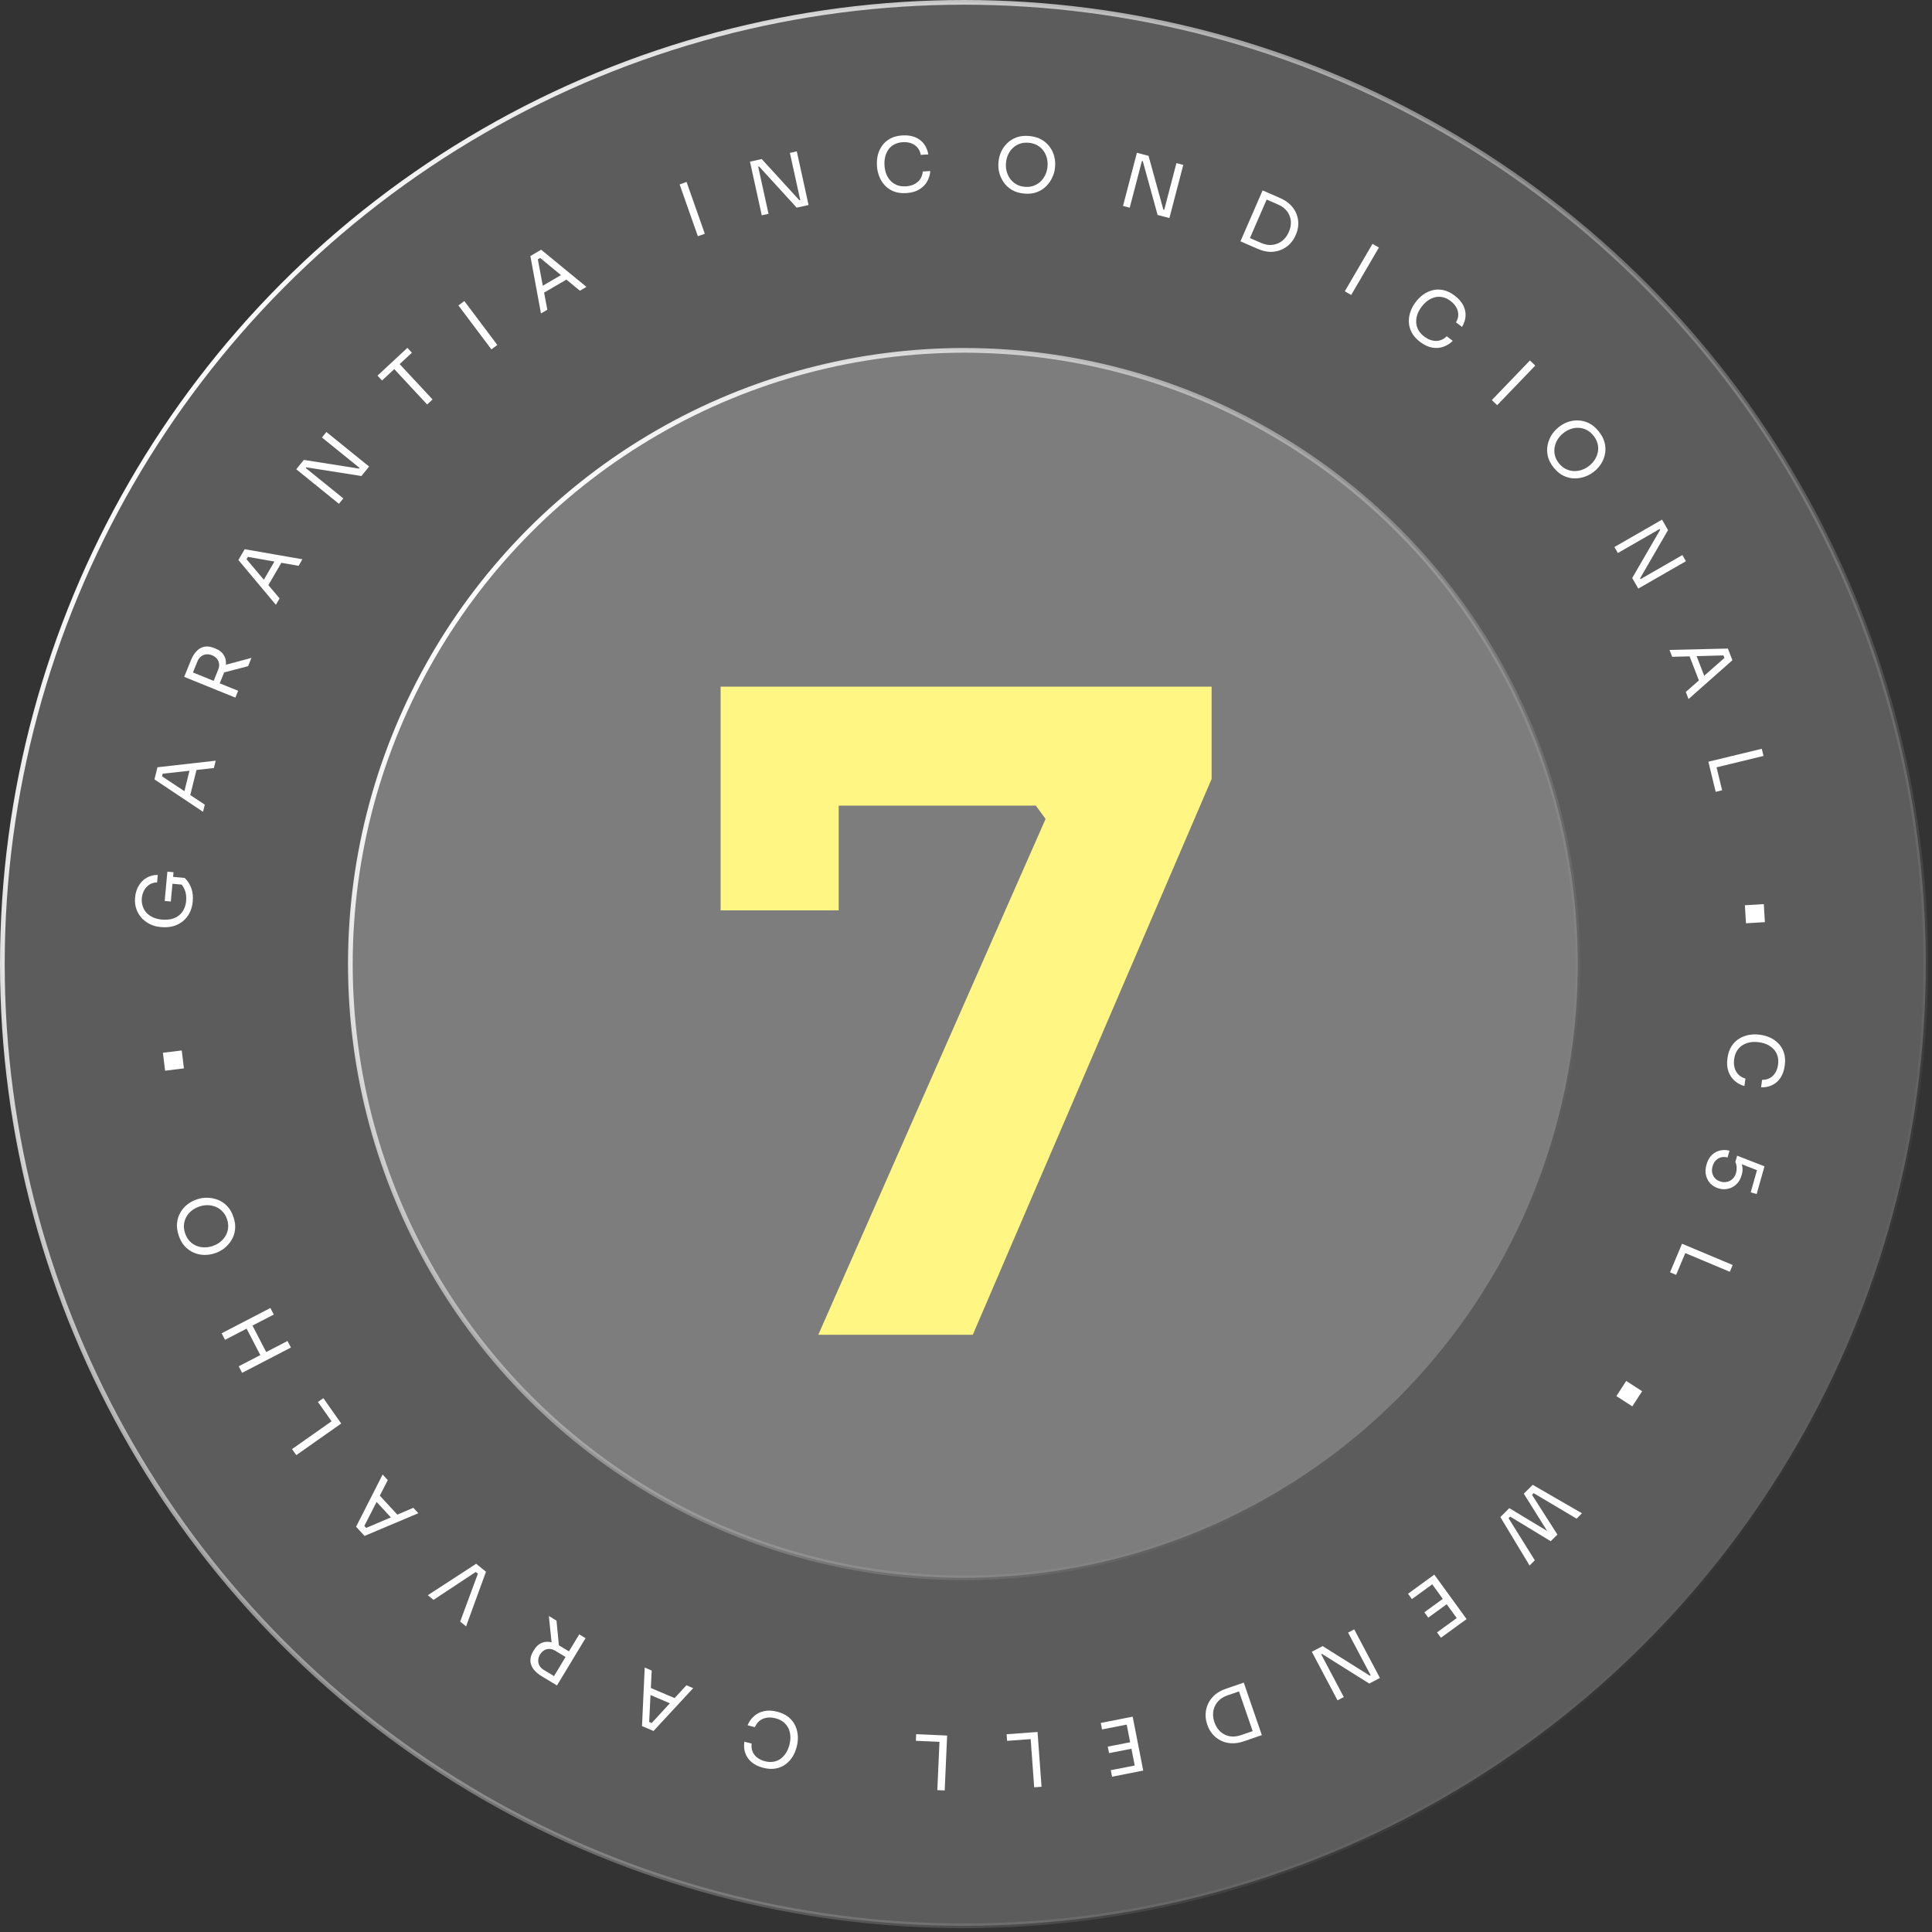 <svg xmlns="http://www.w3.org/2000/svg" width="489" height="489" viewBox="0 0 489 489" fill="none"><rect x="0" y="0" width="489" height="489" fill="#333333" stroke="none"/><circle cx="244.016" cy="244.016" r="243.42" fill="white" fill-opacity="0.2" stroke="url(#paint0_linear_1109_552)" stroke-width="1.19"></circle><circle cx="244.014" cy="244.015" r="155.337" fill="white" fill-opacity="0.2" stroke="url(#paint1_linear_1109_552)" stroke-width="1.19"></circle><path d="M207.111 337.845L264.643 207.276L262.171 203.905H182.391V173.791H306.668V197.163L246.215 337.845H207.111ZM182.391 230.423V173.791H212.28V230.423H182.391Z" fill="#FFF683"></path><path d="M46.551 270.415L41.787 270.997L41.232 266.46L45.996 265.878L46.551 270.415Z" fill="white"></path><path d="M59.098 308.06C59.492 309.24 59.62 310.329 59.483 311.324C59.346 312.32 59.027 313.209 58.525 313.992C58.022 314.775 57.426 315.435 56.735 315.973C56.041 316.499 55.332 316.882 54.609 317.123L54.211 317.255C53.428 317.516 52.593 317.64 51.706 317.628C50.819 317.616 49.955 317.435 49.116 317.085C48.265 316.74 47.501 316.211 46.822 315.5C46.14 314.778 45.606 313.838 45.221 312.681C44.836 311.525 44.702 310.459 44.818 309.483C44.931 308.496 45.224 307.608 45.698 306.822C46.16 306.039 46.743 305.376 47.446 304.835C48.148 304.293 48.891 303.891 49.674 303.631L50.072 303.498C50.794 303.258 51.593 303.145 52.469 303.162C53.34 303.166 54.211 303.331 55.083 303.656C55.954 303.982 56.742 304.502 57.449 305.217C58.155 305.932 58.705 306.879 59.098 308.06ZM57.472 308.602C57.215 307.831 56.84 307.186 56.346 306.668C55.849 306.138 55.281 305.738 54.642 305.469C53.992 305.204 53.315 305.061 52.613 305.041C51.898 305.025 51.191 305.133 50.493 305.365C49.758 305.61 49.109 305.953 48.547 306.395C47.985 306.836 47.535 307.354 47.198 307.948C46.848 308.546 46.639 309.205 46.571 309.923C46.498 310.63 46.59 311.369 46.847 312.14C47.104 312.911 47.475 313.563 47.961 314.098C48.443 314.62 49.002 315.015 49.641 315.284C50.267 315.558 50.938 315.702 51.652 315.719C52.367 315.735 53.092 315.621 53.827 315.376C54.525 315.143 55.156 314.806 55.718 314.365C56.268 313.927 56.724 313.407 57.085 312.805C57.435 312.207 57.652 311.553 57.736 310.842C57.817 310.119 57.729 309.372 57.472 308.602Z" fill="white"></path><path d="M69.297 332.718L56.955 339.118L56.096 337.461L68.438 331.061L69.297 332.718ZM73.628 341.07L61.286 347.47L60.427 345.813L72.769 339.413L73.628 341.07ZM67.551 342.548L66.063 343.32L62.24 335.948L63.728 335.177L67.551 342.548Z" fill="white"></path><path d="M86.362 360.3L74.993 368.302L73.919 366.776L85.288 358.774L86.362 360.3ZM85.507 359.085L84.136 360.05L80.475 354.848L81.846 353.884L85.507 359.085Z" fill="white"></path><path d="M105.886 383.007L92.27 388.751L90.127 386.427L96.847 373.207L98.152 374.621L91.991 386.651L91.707 385.669L93.231 387.321L92.236 386.917L104.62 381.635L105.886 383.007ZM100.807 383.624L99.149 384.298L95.081 379.888L95.887 378.29L100.807 383.624Z" fill="white"></path><path d="M123.003 397.818L117.968 411.644L116.475 410.43L121.126 397.862L121.547 398.794L119.774 397.352L120.816 397.61L109.724 404.937L108.276 403.759L120.521 395.799L123.003 397.818Z" fill="white"></path><path d="M148.204 414.636L140.97 426.598L139.373 425.632L146.607 413.67L148.204 414.636ZM140.854 410.191L141.595 417.872L139.721 416.739L138.915 409.018L140.854 410.191ZM144.608 418.337L143.751 419.755L140.557 417.823C140.057 417.521 139.565 417.365 139.082 417.354C138.598 417.344 138.151 417.459 137.738 417.699C137.319 417.95 136.969 418.309 136.686 418.777C136.404 419.244 136.252 419.716 136.23 420.193C136.203 420.68 136.306 421.136 136.539 421.559C136.766 421.993 137.13 422.361 137.63 422.663L140.824 424.595L139.976 425.997L137.075 424.242C136.206 423.717 135.525 423.126 135.03 422.471C134.536 421.816 134.274 421.109 134.244 420.349C134.214 419.589 134.458 418.78 134.977 417.921L135.135 417.661C135.654 416.802 136.263 416.213 136.961 415.893C137.648 415.567 138.396 415.471 139.206 415.604C140.004 415.731 140.838 416.057 141.707 416.583L144.608 418.337Z" fill="white"></path><path d="M175.451 427.281L165.406 438.12L162.496 436.885L163.18 422.07L164.95 422.822L164.287 436.321L163.625 435.543L165.693 436.421L164.621 436.462L173.733 426.552L175.451 427.281ZM171.076 429.934L169.842 431.231L164.32 428.886L164.397 427.098L171.076 429.934Z" fill="white"></path><path d="M196.716 433.247C197.945 433.564 198.941 434.051 199.702 434.707C200.452 435.359 201.002 436.098 201.353 436.923C201.704 437.748 201.899 438.592 201.938 439.454C201.975 440.329 201.896 441.141 201.702 441.891L201.598 442.297C201.388 443.108 201.056 443.888 200.6 444.636C200.133 445.381 199.549 446.017 198.849 446.544C198.149 447.071 197.322 447.428 196.369 447.615C195.416 447.801 194.349 447.742 193.169 447.438C191.965 447.127 190.986 446.651 190.233 446.011C189.481 445.37 188.949 444.61 188.639 443.73C188.328 442.85 188.25 441.886 188.402 440.837L190.247 441.313C190.148 442.101 190.232 442.791 190.498 443.384C190.762 443.99 191.163 444.493 191.702 444.895C192.228 445.293 192.86 445.588 193.598 445.778C194.397 445.984 195.134 446.024 195.81 445.897C196.482 445.782 197.086 445.525 197.622 445.125C198.142 444.735 198.591 444.241 198.968 443.644C199.333 443.043 199.614 442.362 199.811 441.599C199.998 440.874 200.078 440.16 200.049 439.458C200.008 438.752 199.85 438.095 199.575 437.486C199.287 436.875 198.874 436.342 198.335 435.888C197.794 435.446 197.111 435.119 196.287 434.907C195.132 434.608 194.086 434.646 193.15 435.021C192.214 435.396 191.519 436.108 191.064 437.157L189.22 436.681C189.581 435.791 190.112 435.03 190.813 434.398C191.501 433.762 192.347 433.332 193.349 433.105C194.34 432.876 195.462 432.923 196.716 433.247Z" fill="white"></path><path d="M239.725 439.28L239.107 453.169L237.242 453.086L237.86 439.197L239.725 439.28ZM238.241 439.214L238.166 440.888L231.812 440.606L231.886 438.931L238.241 439.214Z" fill="white"></path><path d="M262.609 438.375L263.619 452.241L261.757 452.377L260.748 438.511L262.609 438.375ZM261.128 438.483L261.249 440.155L254.905 440.616L254.783 438.945L261.128 438.483Z" fill="white"></path><path d="M286.684 434.501L289.359 448.144L287.528 448.504L284.852 434.86L286.684 434.501ZM285.226 434.787L285.549 436.432L278.933 437.729L278.61 436.085L285.226 434.787ZM286.425 440.899L286.747 442.543L280.711 443.727L280.388 442.082L286.425 440.899ZM287.579 446.786L287.902 448.43L281.473 449.691L281.15 448.046L287.579 446.786Z" fill="white"></path><path d="M313.401 426.361L313.958 427.982L310.681 429.11C309.889 429.382 309.23 429.75 308.704 430.213C308.171 430.692 307.767 431.234 307.491 431.839C307.204 432.448 307.052 433.098 307.035 433.789C307.017 434.48 307.131 435.179 307.374 435.888C307.631 436.632 307.976 437.265 308.411 437.787C308.85 438.321 309.368 438.733 309.965 439.024C310.554 439.332 311.202 439.498 311.909 439.523C312.604 439.553 313.348 439.431 314.14 439.158L317.418 438.03L317.975 439.651L314.878 440.717C313.69 441.126 312.593 441.295 311.588 441.225C310.588 441.166 309.692 440.924 308.901 440.498C308.102 440.089 307.426 439.549 306.874 438.88C306.325 438.223 305.915 437.498 305.642 436.706L305.505 436.31C305.241 435.541 305.121 434.723 305.144 433.856C305.168 432.988 305.366 432.141 305.74 431.314C306.101 430.492 306.654 429.737 307.398 429.052C308.146 428.378 309.115 427.836 310.303 427.427L313.401 426.361ZM314.805 425.877L319.38 439.167L317.615 439.775L313.04 426.485L314.805 425.877Z" fill="white"></path><path d="M342.761 412.405L349.261 424.695L346.567 426.12L334.605 418.614L334.066 418.899L334.243 418.418L340.119 429.53L338.537 430.367L332.037 418.077L334.764 416.634L346.727 424.139L347.265 423.855L347.089 424.336L341.212 413.224L342.761 412.405Z" fill="white"></path><path d="M363.033 398.55L371.205 409.798L369.695 410.895L361.523 399.647L363.033 398.55ZM361.831 399.423L362.816 400.779L357.362 404.742L356.377 403.386L361.831 399.423ZM365.492 404.462L366.477 405.818L361.5 409.433L360.515 408.077L365.492 404.462ZM369.018 409.315L370.003 410.671L364.703 414.522L363.717 413.166L369.018 409.315Z" fill="white"></path><path d="M387.937 375.82L400.407 383.022L399.044 384.379L387.785 377.691L388.742 377.383L387.136 378.983L387.515 377.96L394.188 388.41L392.947 389.646L385.684 378.064L387.937 375.82ZM382.014 381.72L393.783 388.813L392.502 390.09L381.835 383.619L382.832 383.27L381.213 384.883L381.578 383.874L388.466 394.917L387.143 396.234L379.747 383.978L382.014 381.72Z" fill="white"></path><path d="M411.605 349.52L415.632 352.131L413.145 355.966L409.118 353.355L411.605 349.52Z" fill="white"></path><path d="M425.732 314.794L438.55 320.177L437.828 321.898L425.009 316.515L425.732 314.794ZM425.156 316.164L426.702 316.813L424.239 322.678L422.694 322.029L425.156 316.164Z" fill="white"></path><path d="M431.923 294.757C432.213 293.731 432.665 292.922 433.281 292.33C433.908 291.742 434.616 291.361 435.404 291.188C436.192 291.014 436.97 291.036 437.74 291.254L437.254 292.976C436.692 292.818 436.156 292.799 435.648 292.919C435.135 293.051 434.687 293.308 434.303 293.687C433.919 294.067 433.639 294.568 433.463 295.192C433.29 295.803 433.263 296.369 433.379 296.89C433.505 297.427 433.752 297.885 434.119 298.266C434.499 298.65 434.97 298.922 435.532 299.08C436.094 299.239 436.637 299.254 437.162 299.125C437.683 299.008 438.143 298.755 438.543 298.367C438.94 297.99 439.226 297.491 439.402 296.867C439.529 296.415 439.579 295.935 439.551 295.425C439.536 294.92 439.427 294.487 439.225 294.126L439.68 292.513L446.601 295.198L444.62 302.218L443.117 301.794L444.808 295.801L445.289 296.411L440.246 294.434L440.546 294.004C440.8 294.459 440.961 294.966 441.027 295.525C441.09 296.097 441.03 296.707 440.847 297.354C440.558 298.381 440.101 299.182 439.476 299.758C438.864 300.337 438.172 300.709 437.4 300.874C436.637 301.054 435.895 301.043 435.174 300.839L434.917 300.767C434.196 300.564 433.552 300.184 432.983 299.627C432.426 299.075 432.036 298.377 431.812 297.536C431.596 296.71 431.633 295.784 431.923 294.757Z" fill="white"></path><path d="M437.227 267.839C437.398 266.581 437.764 265.535 438.326 264.702C438.886 263.881 439.556 263.249 440.334 262.803C441.112 262.358 441.927 262.066 442.779 261.925C443.644 261.787 444.46 261.77 445.227 261.874L445.642 261.931C446.473 262.044 447.286 262.282 448.082 262.647C448.876 263.024 449.576 263.53 450.182 264.163C450.788 264.797 451.239 265.576 451.536 266.5C451.833 267.425 451.899 268.491 451.735 269.699C451.567 270.932 451.209 271.959 450.662 272.782C450.114 273.604 449.422 274.221 448.584 274.632C447.746 275.044 446.798 275.235 445.738 275.206L445.995 273.319C446.789 273.324 447.465 273.16 448.023 272.826C448.593 272.494 449.046 272.036 449.382 271.454C449.716 270.885 449.934 270.222 450.037 269.467C450.148 268.65 450.101 267.913 449.895 267.257C449.702 266.603 449.376 266.033 448.917 265.548C448.469 265.077 447.926 264.689 447.288 264.384C446.649 264.092 445.939 263.893 445.159 263.787C444.417 263.686 443.698 263.691 443.004 263.801C442.308 263.924 441.674 264.158 441.102 264.503C440.528 264.861 440.047 265.334 439.66 265.922C439.285 266.511 439.04 267.227 438.925 268.07C438.764 269.253 438.924 270.287 439.406 271.173C439.888 272.058 440.676 272.665 441.772 272.994L441.515 274.881C440.589 274.627 439.771 274.189 439.061 273.567C438.349 272.957 437.823 272.168 437.48 271.199C437.137 270.242 437.052 269.122 437.227 267.839Z" fill="white"></path><path d="M441.639 229.124L446.43 228.837L446.702 233.4L441.912 233.686L441.639 229.124Z" fill="white"></path><path d="M432.402 192.791L445.915 189.52L446.354 191.334L432.841 194.605L432.402 192.791ZM432.752 194.234L434.38 193.84L435.877 200.023L434.248 200.417L432.752 194.234Z" fill="white"></path><path d="M422.565 164.5L437.339 164.155L438.48 167.104L427.375 176.934L426.681 175.14L436.827 166.212L436.731 167.229L435.92 165.133L436.697 165.874L423.239 166.241L422.565 164.5ZM427.516 165.791L429.306 165.772L431.471 171.368L430.134 172.558L427.516 165.791Z" fill="white"></path><path d="M408.615 138.455L420.669 131.527L422.187 134.169L415.108 146.388L415.412 146.916L414.925 146.757L425.822 140.493L426.715 142.045L414.661 148.973L413.123 146.298L420.203 134.079L419.899 133.551L420.386 133.71L409.488 139.974L408.615 138.455Z" fill="white"></path><path d="M393.269 118.377C392.485 117.411 391.982 116.438 391.759 115.458C391.536 114.478 391.521 113.533 391.715 112.624C391.909 111.714 392.235 110.886 392.691 110.139C393.156 109.402 393.684 108.794 394.276 108.314L394.601 108.05C395.242 107.53 395.98 107.119 396.815 106.818C397.649 106.517 398.521 106.382 399.429 106.413C400.348 106.437 401.249 106.661 402.135 107.087C403.028 107.523 403.859 108.215 404.627 109.161C405.395 110.108 405.896 111.058 406.131 112.012C406.374 112.976 406.412 113.91 406.246 114.813C406.089 115.709 405.778 116.534 405.311 117.288C404.844 118.043 404.29 118.681 403.65 119.201L403.324 119.465C402.733 119.945 402.024 120.331 401.2 120.625C400.383 120.928 399.509 121.08 398.579 121.083C397.649 121.085 396.728 120.877 395.815 120.457C394.902 120.037 394.053 119.344 393.269 118.377ZM394.6 117.297C395.112 117.928 395.69 118.399 396.335 118.71C396.988 119.031 397.66 119.205 398.352 119.231C399.054 119.25 399.738 119.145 400.403 118.917C401.077 118.68 401.7 118.33 402.272 117.866C402.873 117.378 403.359 116.828 403.73 116.217C404.101 115.605 404.339 114.962 404.445 114.287C404.562 113.604 404.525 112.915 404.336 112.218C404.155 111.531 403.808 110.872 403.296 110.241C402.784 109.61 402.206 109.13 401.564 108.802C400.929 108.483 400.265 108.31 399.573 108.283C398.891 108.248 398.212 108.349 397.538 108.586C396.863 108.822 396.225 109.185 395.624 109.673C395.052 110.137 394.581 110.674 394.21 111.286C393.85 111.889 393.606 112.536 393.48 113.227C393.364 113.91 393.392 114.599 393.563 115.294C393.742 115.999 394.088 116.666 394.6 117.297Z" fill="white"></path><path d="M377.597 101.26L387.233 91.238L388.579 92.531L378.943 102.554L377.597 101.26Z" fill="white"></path><path d="M359.454 86.554C358.441 85.789 357.709 84.957 357.258 84.059C356.817 83.168 356.593 82.275 356.586 81.379C356.579 80.482 356.723 79.628 357.018 78.817C357.321 77.995 357.705 77.275 358.172 76.657L358.425 76.323C358.93 75.655 359.537 75.063 360.244 74.547C360.962 74.039 361.746 73.677 362.595 73.459C363.444 73.241 364.344 73.229 365.296 73.423C366.247 73.617 367.209 74.081 368.182 74.816C369.174 75.566 369.895 76.381 370.344 77.262C370.793 78.142 370.991 79.048 370.94 79.98C370.888 80.911 370.59 81.832 370.046 82.742L368.526 81.594C368.92 80.904 369.108 80.234 369.09 79.584C369.08 78.924 368.903 78.305 368.559 77.727C368.226 77.157 367.756 76.643 367.148 76.183C366.49 75.686 365.824 75.366 365.152 75.224C364.487 75.072 363.831 75.077 363.183 75.24C362.552 75.4 361.948 75.683 361.37 76.09C360.802 76.504 360.281 77.026 359.807 77.654C359.355 78.251 359.007 78.88 358.764 79.539C358.53 80.206 358.424 80.874 358.444 81.542C358.475 82.217 358.651 82.868 358.974 83.494C359.304 84.109 359.809 84.674 360.488 85.187C361.44 85.906 362.42 86.273 363.428 86.287C364.436 86.301 365.352 85.91 366.175 85.116L367.694 86.264C367.019 86.947 366.236 87.446 365.346 87.76C364.466 88.082 363.52 88.155 362.508 87.978C361.505 87.81 360.487 87.335 359.454 86.554Z" fill="white"></path><path d="M340.379 73.727L347.39 61.721L349.002 62.662L341.991 74.668L340.379 73.727Z" fill="white"></path><path d="M315.329 61.675L316.012 60.103L319.191 61.486C319.959 61.82 320.694 61.994 321.394 62.008C322.111 62.015 322.775 61.888 323.386 61.628C324.01 61.373 324.561 60.997 325.041 60.499C325.52 60.002 325.909 59.409 326.208 58.722C326.522 58 326.695 57.3 326.727 56.622C326.764 55.932 326.661 55.278 326.417 54.66C326.19 54.035 325.825 53.474 325.321 52.978C324.828 52.487 324.198 52.074 323.429 51.74L320.251 50.358L320.934 48.786L323.938 50.092C325.091 50.594 326.014 51.21 326.707 51.94C327.405 52.659 327.902 53.443 328.197 54.291C328.509 55.133 328.643 55.988 328.599 56.854C328.559 57.709 328.372 58.521 328.038 59.29L327.871 59.674C327.547 60.419 327.083 61.103 326.479 61.727C325.876 62.351 325.157 62.841 324.323 63.199C323.501 63.561 322.584 63.744 321.572 63.747C320.565 63.738 319.485 63.483 318.333 62.982L315.329 61.675ZM313.966 61.083L319.572 48.194L321.283 48.938L315.678 61.827L313.966 61.083Z" fill="white"></path><path d="M284.244 52.127L287.755 38.674L290.703 39.444L294.452 53.059L295.042 53.213L294.587 53.448L297.761 41.286L299.493 41.738L295.982 55.19L292.997 54.411L289.248 40.796L288.658 40.642L289.113 40.407L285.939 52.569L284.244 52.127Z" fill="white"></path><path d="M259.179 48.989C257.94 48.87 256.893 48.547 256.038 48.019C255.183 47.491 254.499 46.839 253.987 46.063C253.474 45.287 253.112 44.474 252.9 43.625C252.7 42.776 252.636 41.973 252.709 41.215L252.749 40.798C252.827 39.976 253.052 39.162 253.422 38.356C253.793 37.549 254.308 36.833 254.967 36.208C255.627 35.569 256.42 35.084 257.344 34.751C258.282 34.42 259.357 34.312 260.57 34.428C261.784 34.544 262.813 34.853 263.658 35.355C264.515 35.858 265.208 36.485 265.735 37.237C266.264 37.976 266.634 38.777 266.845 39.639C267.056 40.501 267.122 41.343 267.044 42.164L267.004 42.581C266.931 43.34 266.71 44.116 266.341 44.909C265.985 45.704 265.481 46.434 264.831 47.099C264.181 47.764 263.386 48.275 262.446 48.631C261.506 48.988 260.417 49.107 259.179 48.989ZM259.342 47.282C260.151 47.36 260.892 47.277 261.565 47.036C262.252 46.795 262.847 46.438 263.352 45.963C263.857 45.475 264.262 44.915 264.565 44.28C264.869 43.633 265.056 42.944 265.126 42.21C265.2 41.439 265.149 40.708 264.972 40.015C264.796 39.322 264.505 38.701 264.098 38.152C263.693 37.59 263.175 37.133 262.546 36.779C261.929 36.427 261.216 36.212 260.407 36.135C259.598 36.057 258.851 36.133 258.166 36.36C257.494 36.59 256.906 36.941 256.401 37.416C255.898 37.878 255.494 38.433 255.19 39.08C254.886 39.727 254.697 40.435 254.623 41.206C254.553 41.94 254.606 42.653 254.782 43.345C254.959 44.026 255.25 44.653 255.654 45.227C256.06 45.789 256.57 46.252 257.186 46.617C257.814 46.983 258.533 47.205 259.342 47.282Z" fill="white"></path><path d="M229.394 48.869C228.126 48.947 227.029 48.791 226.102 48.403C225.188 48.013 224.437 47.48 223.849 46.804C223.26 46.127 222.814 45.385 222.511 44.577C222.206 43.756 222.03 42.959 221.983 42.186L221.957 41.768C221.906 40.931 221.982 40.087 222.184 39.235C222.399 38.382 222.758 37.597 223.262 36.88C223.765 36.162 224.441 35.567 225.29 35.096C226.139 34.624 227.171 34.351 228.388 34.277C229.63 34.201 230.708 34.351 231.621 34.728C232.535 35.105 233.275 35.664 233.841 36.405C234.408 37.146 234.781 38.039 234.959 39.084L233.058 39.201C232.909 38.421 232.616 37.79 232.179 37.308C231.742 36.813 231.205 36.458 230.569 36.242C229.945 36.026 229.253 35.941 228.492 35.988C227.669 36.038 226.955 36.228 226.352 36.557C225.748 36.874 225.253 37.305 224.866 37.85C224.492 38.382 224.217 38.99 224.043 39.675C223.881 40.359 223.824 41.094 223.872 41.88C223.918 42.627 224.063 43.331 224.307 43.99C224.563 44.649 224.916 45.225 225.366 45.719C225.829 46.212 226.386 46.592 227.038 46.857C227.69 47.11 228.44 47.21 229.289 47.158C230.481 47.086 231.464 46.727 232.238 46.081C233.013 45.436 233.455 44.544 233.563 43.406L235.464 43.289C235.395 44.248 235.125 45.136 234.654 45.953C234.195 46.77 233.523 47.44 232.64 47.965C231.768 48.489 230.686 48.79 229.394 48.869Z" fill="white"></path><path d="M192.806 54.493L189.823 40.914L192.8 40.261L202.324 50.687L202.919 50.556L202.621 50.973L199.924 38.696L201.673 38.312L204.655 51.891L201.642 52.553L192.117 42.126L191.522 42.257L191.821 41.84L194.517 54.118L192.806 54.493Z" fill="white"></path><path d="M176.632 59.789L172.016 46.675L173.776 46.055L178.393 59.169L176.632 59.789Z" fill="white"></path><path d="M136.921 79.332L134.238 64.8L136.969 63.207L148.435 72.612L146.774 73.582L136.35 64.979L137.37 64.913L135.429 66.046L136.037 65.162L138.533 78.392L136.921 79.332ZM137.41 74.24L137.108 72.475L142.29 69.451L143.677 70.582L137.41 74.24Z" fill="white"></path><path d="M124.381 88.431L116.031 77.315L117.523 76.194L125.874 87.31L124.381 88.431Z" fill="white"></path><path d="M108.115 102.377L99.529 93.144L100.896 91.873L109.482 101.106L108.115 102.377ZM96.692 96.302L95.551 95.075L103.11 88.046L104.252 89.273L96.692 96.302Z" fill="white"></path><path d="M85.79 127.516L74.982 118.771L76.899 116.402L90.849 118.6L91.232 118.126L91.259 118.637L81.487 110.731L82.613 109.339L93.421 118.084L91.481 120.483L77.531 118.285L77.148 118.759L77.121 118.247L86.893 126.153L85.79 127.516Z" fill="white"></path><path d="M69.828 153.071L60.338 141.742L61.93 139.011L76.541 141.553L75.572 143.215L62.264 140.859L63.119 140.299L61.988 142.241L62.082 141.171L70.767 151.458L69.828 153.071ZM67.746 148.397L66.615 147.01L69.636 141.827L71.4 142.128L67.746 148.397Z" fill="white"></path><path d="M59.571 176.572L46.618 171.317L47.319 169.587L60.273 174.842L59.571 176.572ZM62.8 168.612L55.332 170.556L56.155 168.527L63.652 166.512L62.8 168.612ZM55.349 173.605L53.814 172.982L55.217 169.523C55.437 168.982 55.513 168.472 55.447 167.993C55.381 167.514 55.197 167.09 54.895 166.721C54.581 166.346 54.17 166.057 53.665 165.852C53.159 165.646 52.669 165.571 52.194 165.625C51.709 165.675 51.275 165.848 50.894 166.146C50.501 166.439 50.195 166.856 49.975 167.397L48.572 170.856L47.054 170.24L48.329 167.099C48.711 166.157 49.186 165.391 49.755 164.8C50.323 164.208 50.981 163.838 51.727 163.688C52.472 163.539 53.31 163.652 54.239 164.029L54.522 164.144C55.451 164.521 56.129 165.029 56.555 165.668C56.986 166.295 57.199 167.018 57.195 167.839C57.196 168.647 57.005 169.522 56.623 170.464L55.349 173.605Z" fill="white"></path><path d="M51.384 205.475L39.096 197.267L39.856 194.198L54.593 192.535L54.13 194.402L40.696 195.878L41.359 195.101L40.819 197.282L40.609 196.229L51.834 203.663L51.384 205.475ZM48.074 201.573L46.599 200.56L48.043 194.737L49.821 194.53L48.074 201.573Z" fill="white"></path><path d="M48.781 228.19C48.682 229.265 48.416 230.222 47.981 231.062C47.547 231.902 46.979 232.608 46.276 233.181C45.574 233.741 44.771 234.152 43.867 234.413C42.951 234.673 41.974 234.755 40.937 234.659L40.52 234.621C39.635 234.54 38.796 234.309 38.002 233.93C37.196 233.537 36.492 233.02 35.888 232.378C35.272 231.722 34.814 230.953 34.513 230.071C34.199 229.188 34.09 228.215 34.188 227.153C34.294 226.003 34.61 224.999 35.135 224.142C35.647 223.284 36.32 222.619 37.154 222.147C37.975 221.675 38.902 221.441 39.934 221.447L39.76 223.344C38.981 223.361 38.319 223.555 37.775 223.926C37.218 224.295 36.785 224.778 36.475 225.375C36.153 225.957 35.96 226.602 35.895 227.31C35.829 228.031 35.9 228.707 36.11 229.338C36.307 229.968 36.626 230.527 37.065 231.014C37.506 231.488 38.05 231.876 38.699 232.178C39.346 232.479 40.088 232.669 40.922 232.746C41.87 232.833 42.717 232.783 43.461 232.597C44.193 232.396 44.821 232.084 45.344 231.661C45.855 231.236 46.26 230.718 46.558 230.108C46.858 229.486 47.042 228.795 47.112 228.036C47.211 226.962 47.083 226 46.727 225.151C46.361 224.289 45.849 223.617 45.192 223.136L47.386 224.026L43.27 223.647L43.431 221.903L46.731 222.206C47.483 222.9 48.042 223.755 48.407 224.77C48.773 225.786 48.898 226.926 48.781 228.19ZM43.236 228.177L41.681 228.034L42.363 220.619L43.918 220.762L43.236 228.177Z" fill="white"></path><defs><linearGradient id="paint0_linear_1109_552" x1="32.08" y1="106.934" x2="443.014" y2="406.35" gradientUnits="userSpaceOnUse"><stop stop-color="white"></stop><stop offset="1" stop-color="#999999" stop-opacity="0"></stop></linearGradient><linearGradient id="paint1_linear_1109_552" x1="115.599" y1="152.291" x2="364.785" y2="341.855" gradientUnits="userSpaceOnUse"><stop stop-color="white"></stop><stop offset="1" stop-color="#999999" stop-opacity="0"></stop></linearGradient></defs></svg>